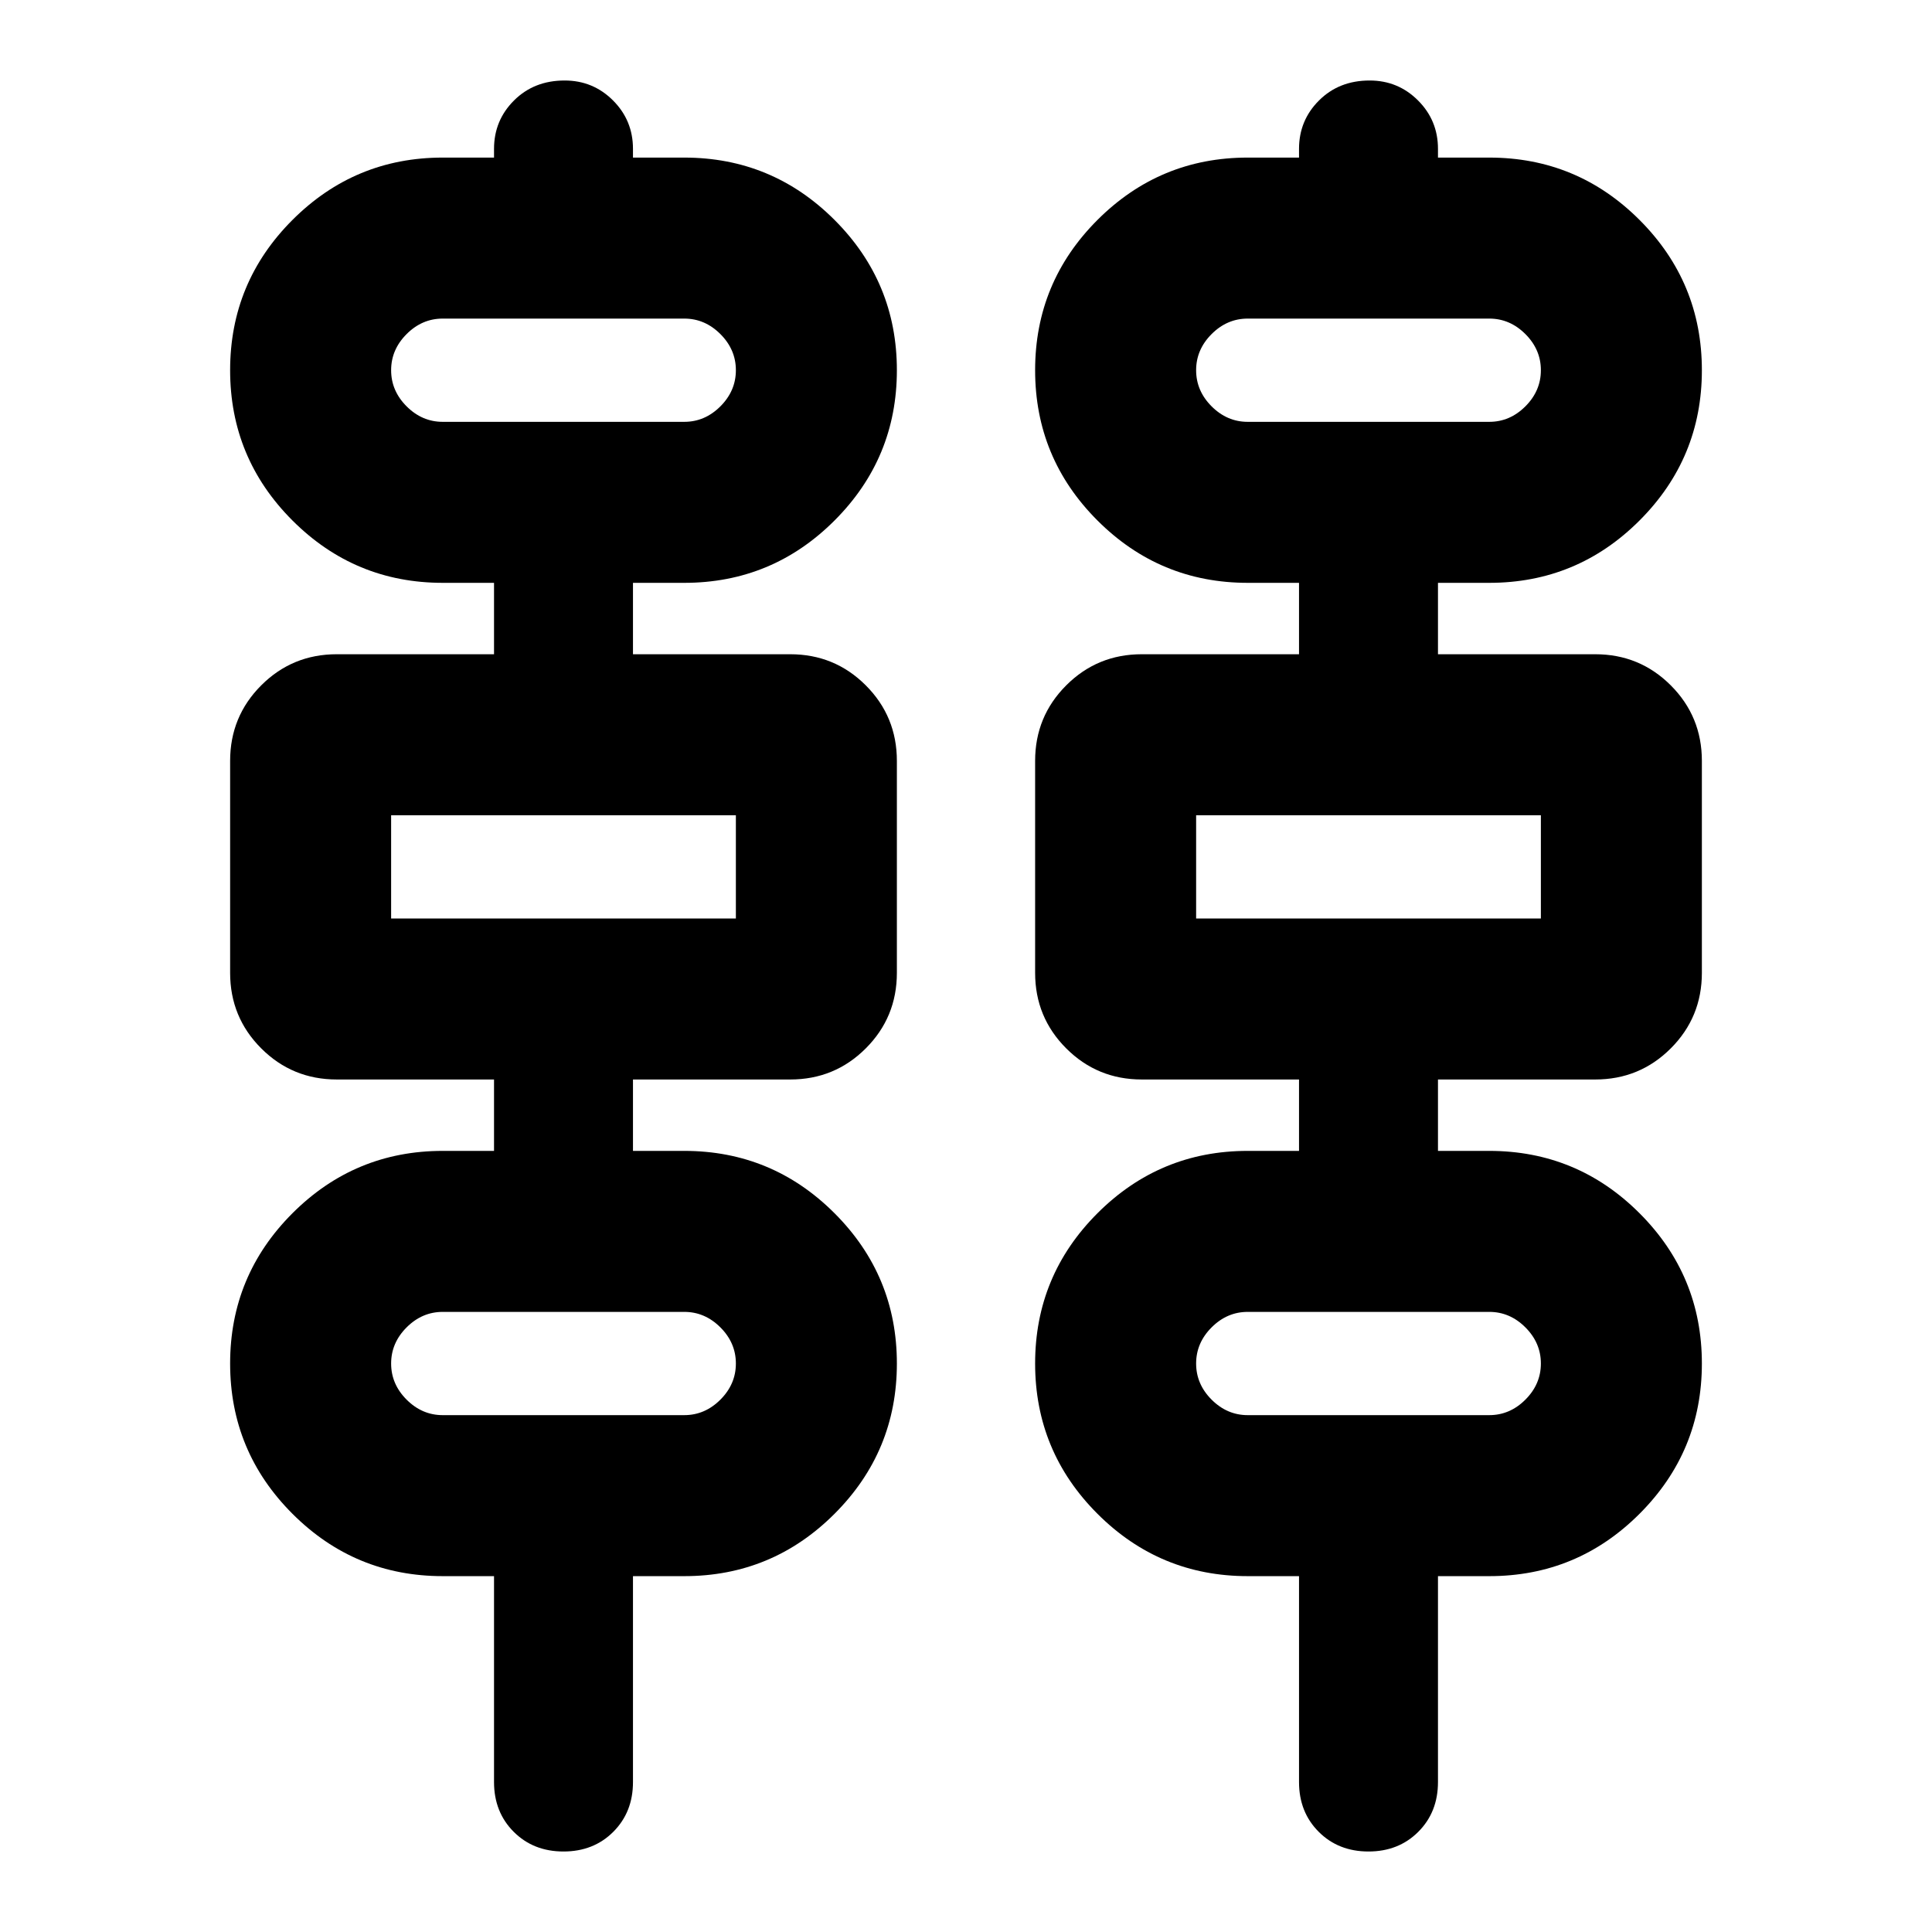 <svg xmlns="http://www.w3.org/2000/svg" height="24" viewBox="0 -960 960 960" width="24"><path d="M280-40q-14.96 0-24.741-9.781-9.781-9.782-9.781-24.741v-102.303H220q-43.696 0-74.674-30.978-30.978-30.979-30.978-74.674 0-43.696 30.978-74.674Q176.304-388.13 220-388.13h25.478v-35.478h-78.13q-22.087 0-37.544-15.457-15.456-15.456-15.456-37.544v-105.303q0-22.087 15.456-37.544 15.457-15.457 37.544-15.457h78.13v-35.478H220q-43.696 0-74.674-30.978-30.978-30.979-30.978-74.674 0-43.696 30.978-74.674 30.978-30.979 74.674-30.979h25.478v-4.347q0-14.131 9.941-24.044Q265.361-920 280.565-920q14.131 0 24.044 9.913t9.913 24.044v4.347H340q43.696 0 74.674 30.979 30.978 30.978 30.978 74.674 0 43.695-30.978 74.674-30.978 30.978-74.674 30.978h-25.478v35.478h78.13q22.087 0 37.544 15.457 15.456 15.457 15.456 37.544v105.303q0 22.088-15.456 37.544-15.457 15.457-37.544 15.457h-78.13v35.478H340q43.696 0 74.674 30.979 30.978 30.978 30.978 74.674 0 43.695-30.978 74.674-30.978 30.978-74.674 30.978h-25.478v102.303q0 14.96-9.781 24.74Q294.96-40 280-40Zm400 0q-14.96 0-24.741-9.781-9.781-9.782-9.781-24.741v-102.303H620q-43.696 0-74.674-30.978-30.978-30.979-30.978-74.674 0-43.696 30.978-74.674Q576.304-388.13 620-388.13h25.478v-35.478h-78.13q-22.087 0-37.544-15.457-15.456-15.456-15.456-37.544v-105.303q0-22.087 15.456-37.544 15.457-15.457 37.544-15.457h78.13v-35.478H620q-43.696 0-74.674-30.978-30.978-30.979-30.978-74.674 0-43.696 30.978-74.674 30.978-30.979 74.674-30.979h25.478v-4.347q0-14.131 9.941-24.044Q665.361-920 680.565-920q14.131 0 24.044 9.913t9.913 24.044v4.347H740q43.696 0 74.674 30.979 30.978 30.978 30.978 74.674 0 43.695-30.978 74.674-30.978 30.978-74.674 30.978h-25.478v35.478h78.13q22.087 0 37.544 15.457 15.456 15.457 15.456 37.544v105.303q0 22.088-15.456 37.544-15.457 15.457-37.544 15.457h-78.13v35.478H740q43.696 0 74.674 30.979 30.978 30.978 30.978 74.674 0 43.695-30.978 74.674-30.978 30.978-74.674 30.978h-25.478v102.303q0 14.96-9.781 24.74Q694.96-40 680-40ZM220-750.391h120q10.261 0 17.957-7.696 7.695-7.695 7.695-17.956T357.957-794q-7.696-7.696-17.957-7.696H220q-10.261 0-17.957 7.696-7.695 7.696-7.695 17.957 0 10.261 7.695 17.956 7.696 7.696 17.957 7.696Zm400 0h120q10.261 0 17.957-7.696 7.695-7.695 7.695-17.956T757.957-794q-7.696-7.696-17.957-7.696H620q-10.261 0-17.957 7.696-7.695 7.696-7.695 17.957 0 10.261 7.695 17.956 7.696 7.696 17.957 7.696ZM194.348-503.608h171.304v-51.305H194.348v51.305Zm400 0h171.304v-51.305H594.348v51.305ZM220-256.825h120q10.261 0 17.957-7.696 7.695-7.695 7.695-17.956t-7.695-17.957q-7.696-7.696-17.957-7.696H220q-10.261 0-17.957 7.696-7.695 7.696-7.695 17.957 0 10.261 7.695 17.956 7.696 7.696 17.957 7.696Zm400 0h120q10.261 0 17.957-7.696 7.695-7.695 7.695-17.956t-7.695-17.957q-7.696-7.696-17.957-7.696H620q-10.261 0-17.957 7.696-7.695 7.696-7.695 17.957 0 10.261 7.695 17.956 7.696 7.696 17.957 7.696ZM194.348-750.391v-51.305V-750.391Zm400 0v-51.305V-750.391Zm-400 246.783v-51.305 51.305Zm400 0v-51.305 51.305Zm-400 246.783v-51.305V-256.825Zm400 0v-51.305V-256.825Z"/></svg>